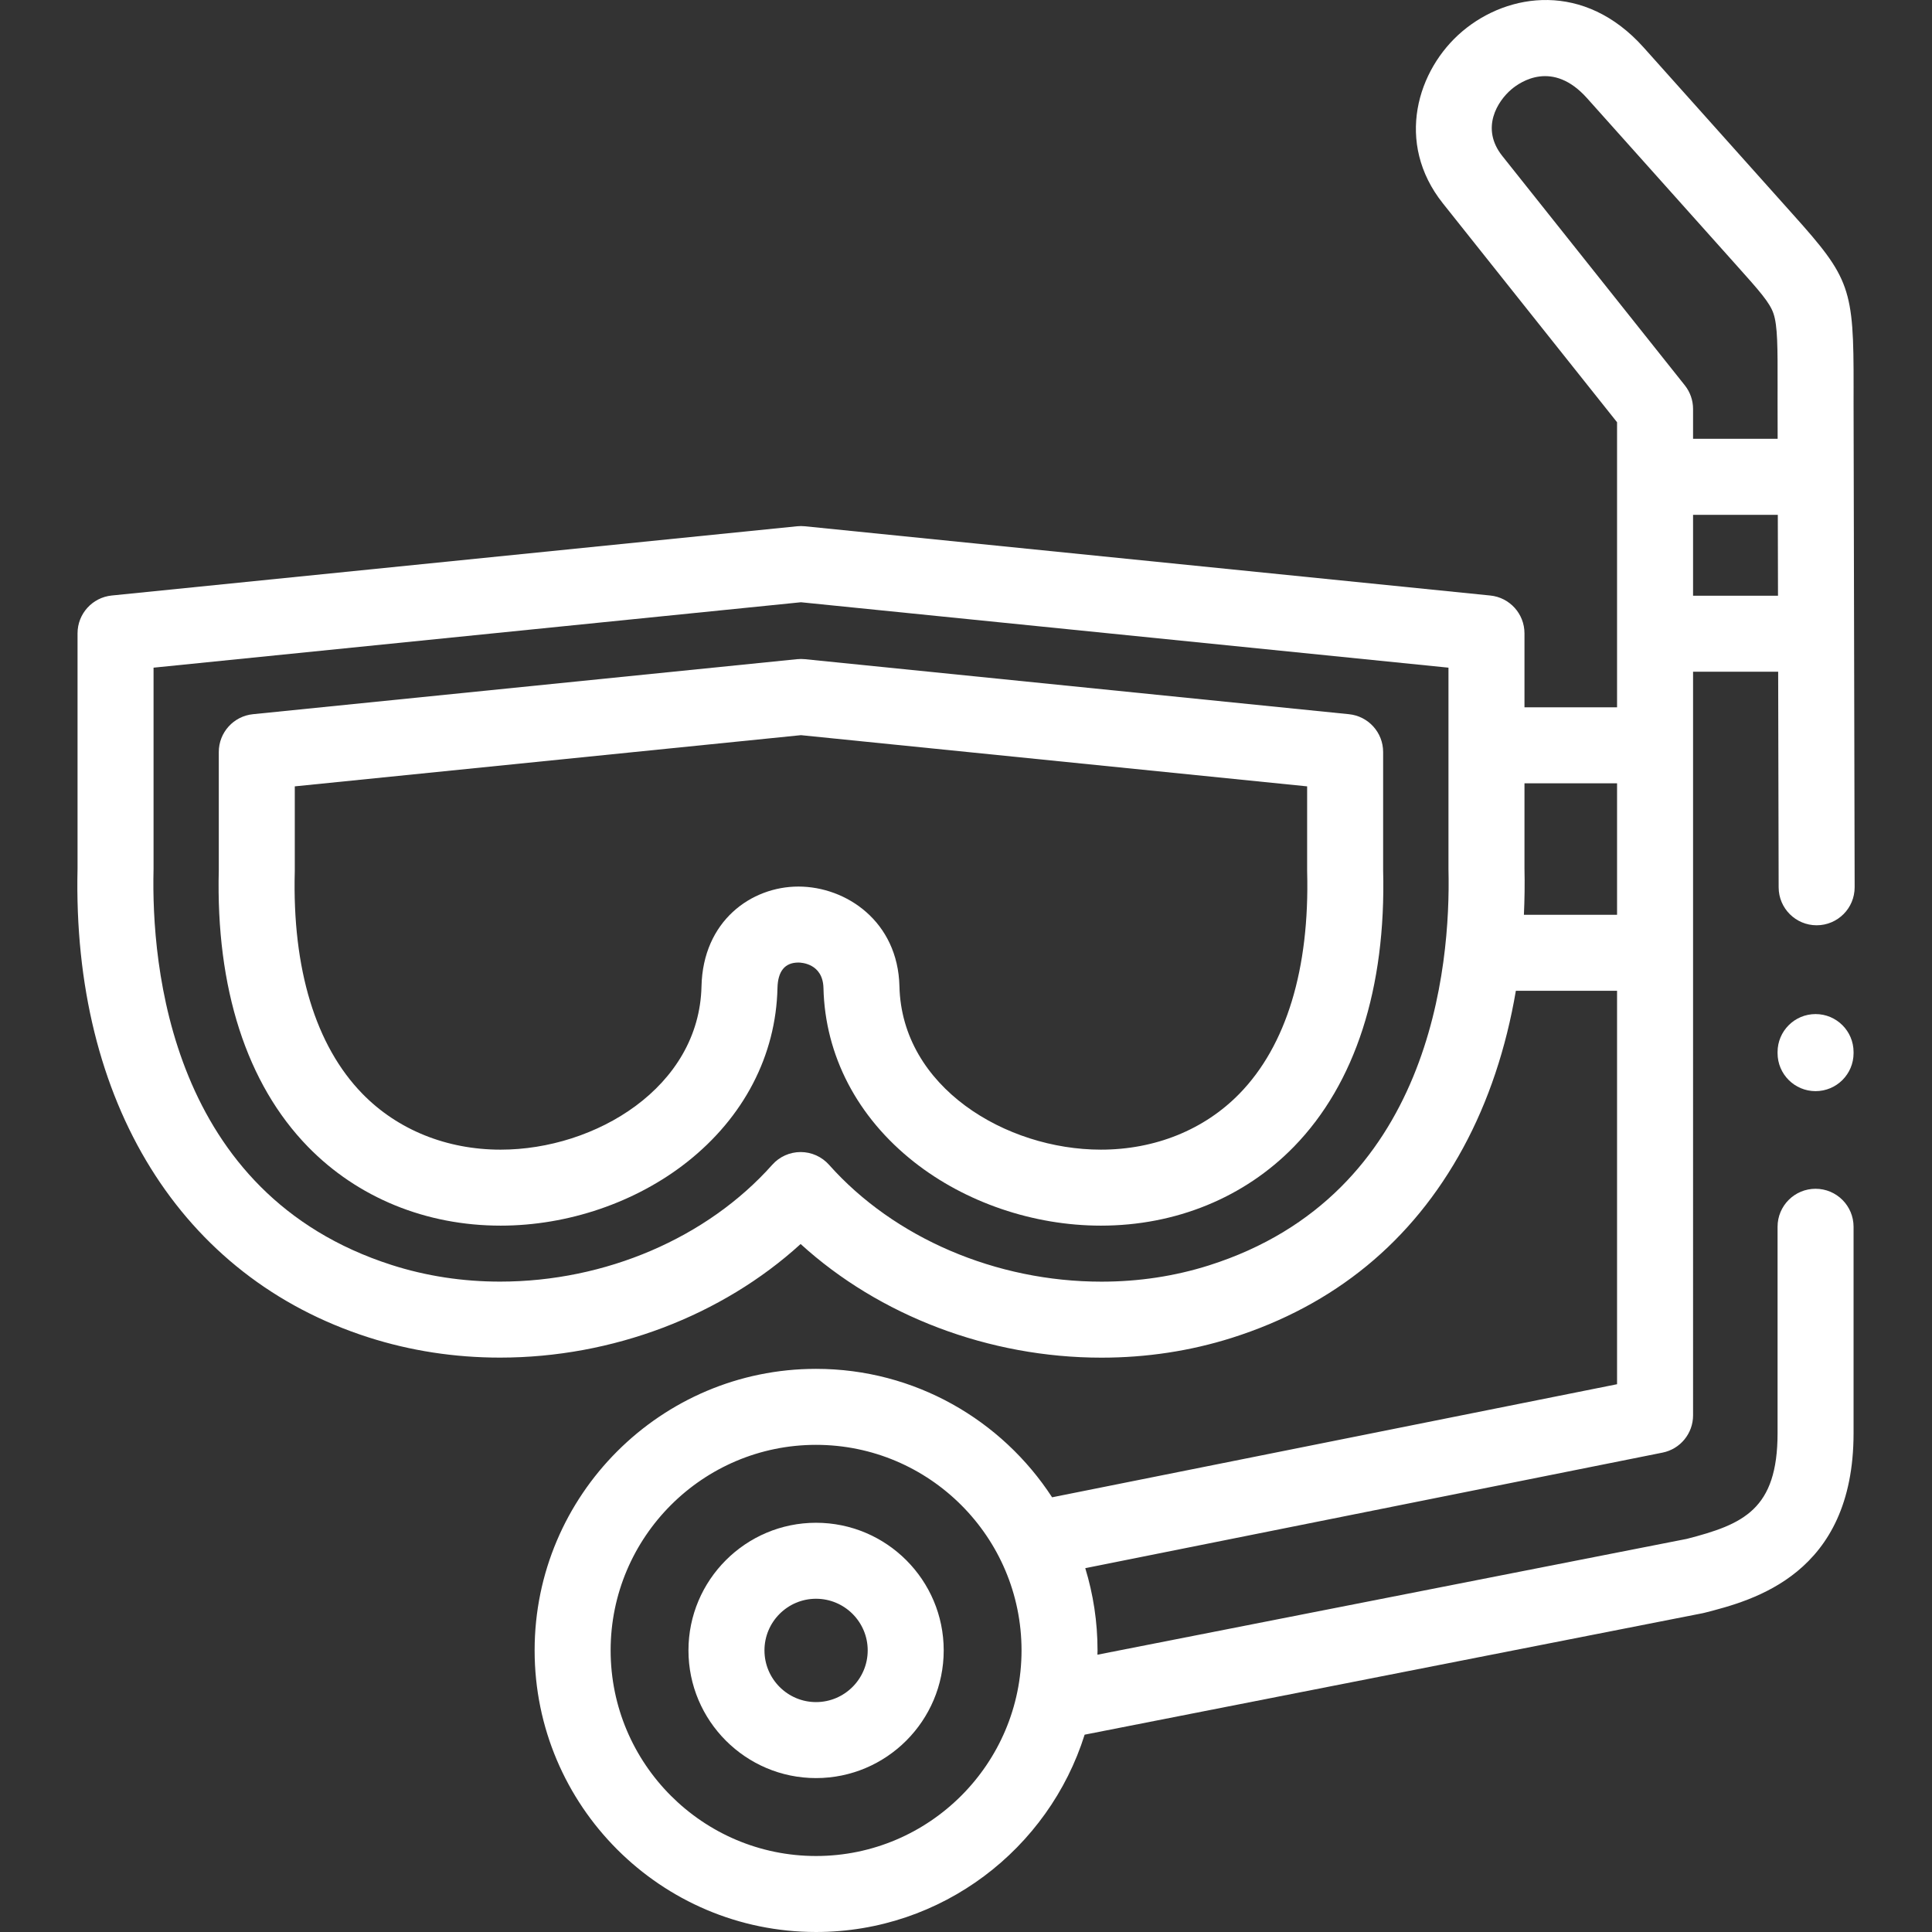 <?xml version="1.0" encoding="iso-8859-1"?>
<!-- Generator: Adobe Illustrator 19.0.0, SVG Export Plug-In . SVG Version: 6.00 Build 0)  -->
<svg xmlns="http://www.w3.org/2000/svg" xmlns:xlink="http://www.w3.org/1999/xlink" version="1.1" id="Layer_1" x="0px" y="0px" viewBox="0 0 512 512" style="enable-background:new 0 0 512 512;" xml:space="preserve" width="512px" height="512px">
<rect x="0" y="0" width="512" height="512" fill="#333333" stroke="none"/>
<g>
	<path d="M366.545,199.289c0-5.169-3.915-9.498-9.058-10.018l-144.212-14.586c-0.675-0.067-1.355-0.067-2.026,0L67.038,189.27   c-5.144,0.52-9.058,4.85-9.058,10.018v31.324c-0.794,31.269,7.375,56.608,23.626,73.287c13.137,13.483,31.272,20.909,51.066,20.909   c17.825,0,35.831-6.141,49.399-16.849c15.056-11.882,23.567-28.256,23.968-46.11c0.1-4.488,1.966-6.764,5.545-6.764   c0.663,0,6.49,0.19,6.643,6.775c0.416,17.851,8.953,34.224,24.04,46.103c13.593,10.704,31.626,16.843,49.473,16.845   c0.003,0,0.005,0,0.009,0c19.839,0,38.011-7.436,51.167-20.938c16.252-16.679,24.421-42.008,23.629-73.258V199.289z    M328.49,289.817c-9.333,9.578-22.38,14.853-36.741,14.853c-0.002,0-0.005,0-0.007,0c-25.186-0.003-52.757-16.55-53.38-43.274   c-0.394-17.179-14.091-26.449-26.777-26.449c-12.47,0-25.295,9.087-25.682,26.455c-0.598,26.726-28.098,43.269-53.23,43.269   c-14.314,0-27.326-5.264-36.64-14.823c-12.395-12.722-18.589-33.068-17.915-58.84c0.002-0.087,0.004-0.175,0.004-0.263v-22.351   l134.14-13.567l134.142,13.567v22.351c0,0.088,0,0.176,0.004,0.263C347.081,256.76,340.886,277.096,328.49,289.817z" fill="#FFFFFF"/>
	<path d="M216.257,403.549c-18.642,0-33.808,15.17-33.808,33.817c0,18.663,15.166,33.846,33.808,33.846   c18.656,0,33.836-15.183,33.836-33.846C250.093,418.719,234.913,403.549,216.257,403.549z M216.257,451.073   c-7.535,0-13.666-6.148-13.666-13.707c0-7.542,6.131-13.678,13.666-13.678c7.55,0,13.693,6.136,13.693,13.678   C229.95,444.924,223.807,451.073,216.257,451.073z" fill="#FFFFFF"/>
	<path d="M481.145,315.037c-5.562,0-10.071,4.508-10.071,10.069v54.689c0,20.259-9.079,24.164-24.05,28.022l-156.194,30.698   c0.006-0.384,0.029-0.764,0.029-1.149c0-7.577-1.143-14.891-3.252-21.786l152.979-30.621c4.707-0.942,8.094-5.075,8.094-9.874   V178.018h22.553l0.127,57.144c0.013,5.554,4.52,10.047,10.071,10.047c0.006,0,0.014,0,0.021,0   c5.562-0.012,10.061-4.531,10.049-10.092l-0.285-128.164l0.005-4.403c0.045-26.193-0.858-28.761-16.122-45.781l-39.507-44.18   c-15.689-17.56-35.887-14.551-48.014-4.325c-12.041,10.153-17.958,29.592-5.206,45.619l46.166,58.016v75.553h-24.534v-19.615   c0-5.169-3.915-9.499-9.059-10.019l-181.67-18.353c-0.674-0.067-1.352-0.067-2.024,0L29.609,157.816   c-5.144,0.52-9.059,4.85-9.059,10.019v62.363c-1.432,61.877,27.394,108.313,77.118,124.221c11.099,3.558,22.826,5.362,34.859,5.362   c29.788-0.001,58.806-11.103,79.648-30.105c20.851,19.011,49.896,30.118,79.727,30.118c11.916,0,23.539-1.766,34.548-5.25   c27.198-8.615,47.818-25.549,61.287-50.332c6.711-12.348,11.402-26.432,13.982-41.649h26.817v104.269L278.817,396.8   c-13.315-20.467-36.376-34.039-62.561-34.039c-41.121,0-74.575,33.468-74.575,74.605c0,41.153,33.454,74.634,74.575,74.634   c33.359,0,61.671-22.02,71.184-52.293l163.75-32.183c0.188-0.037,0.374-0.079,0.56-0.127c12.81-3.285,39.464-10.121,39.464-47.601   v-54.689C491.215,319.545,486.706,315.037,481.145,315.037z M448.679,157.879v-21.448h22.46l0.048,21.448H448.679z M398.131,41.342   c-5.876-7.386-1.236-14.591,2.431-17.683c2.396-2.021,10.922-7.822,20.011,2.35l39.529,44.204c6.29,7.013,8.881,9.972,9.87,12.825   c1.135,3.268,1.125,9.025,1.106,19.477l-0.005,4.46l0.021,9.317h-22.415v-7.912c0-2.277-0.771-4.487-2.19-6.27L398.131,41.342z    M320.37,335.344c-9.037,2.86-18.615,4.31-28.467,4.31c-27.954,0-54.946-11.579-72.202-30.973   c-1.911-2.148-4.649-3.376-7.523-3.376c-0.001,0-0.001,0-0.001,0c-2.874,0-5.612,1.228-7.523,3.375   c-17.253,19.387-44.217,30.961-72.126,30.962c-9.942,0-19.602-1.48-28.714-4.402c-58.774-18.804-63.724-79.473-63.125-104.685   c0.002-0.079,0.003-0.16,0.003-0.239v-53.377l171.569-17.336l171.599,17.336v53.377c0,0.077,0.001,0.155,0.003,0.232   C384.448,255.825,379.431,316.636,320.37,335.344z M403.851,242.423c0.183-4.023,0.245-8.096,0.152-12.222v-22.612h24.534v34.834   H403.851z M216.257,491.861c-30.016,0-54.433-24.446-54.433-54.495c0-30.033,24.417-54.466,54.433-54.466   c30.029,0,54.46,24.433,54.46,54.466C270.717,467.414,246.286,491.861,216.257,491.861z" fill="#FFFFFF"/>
	<path d="M481.145,268.74c-5.562,0-10.071,4.508-10.071,10.07v0.286c0,5.561,4.51,10.069,10.071,10.069   c5.561,0,10.07-4.508,10.07-10.069v-0.286C491.215,273.248,486.706,268.74,481.145,268.74z" fill="#FFFFFF"/>
</g>















</svg>
